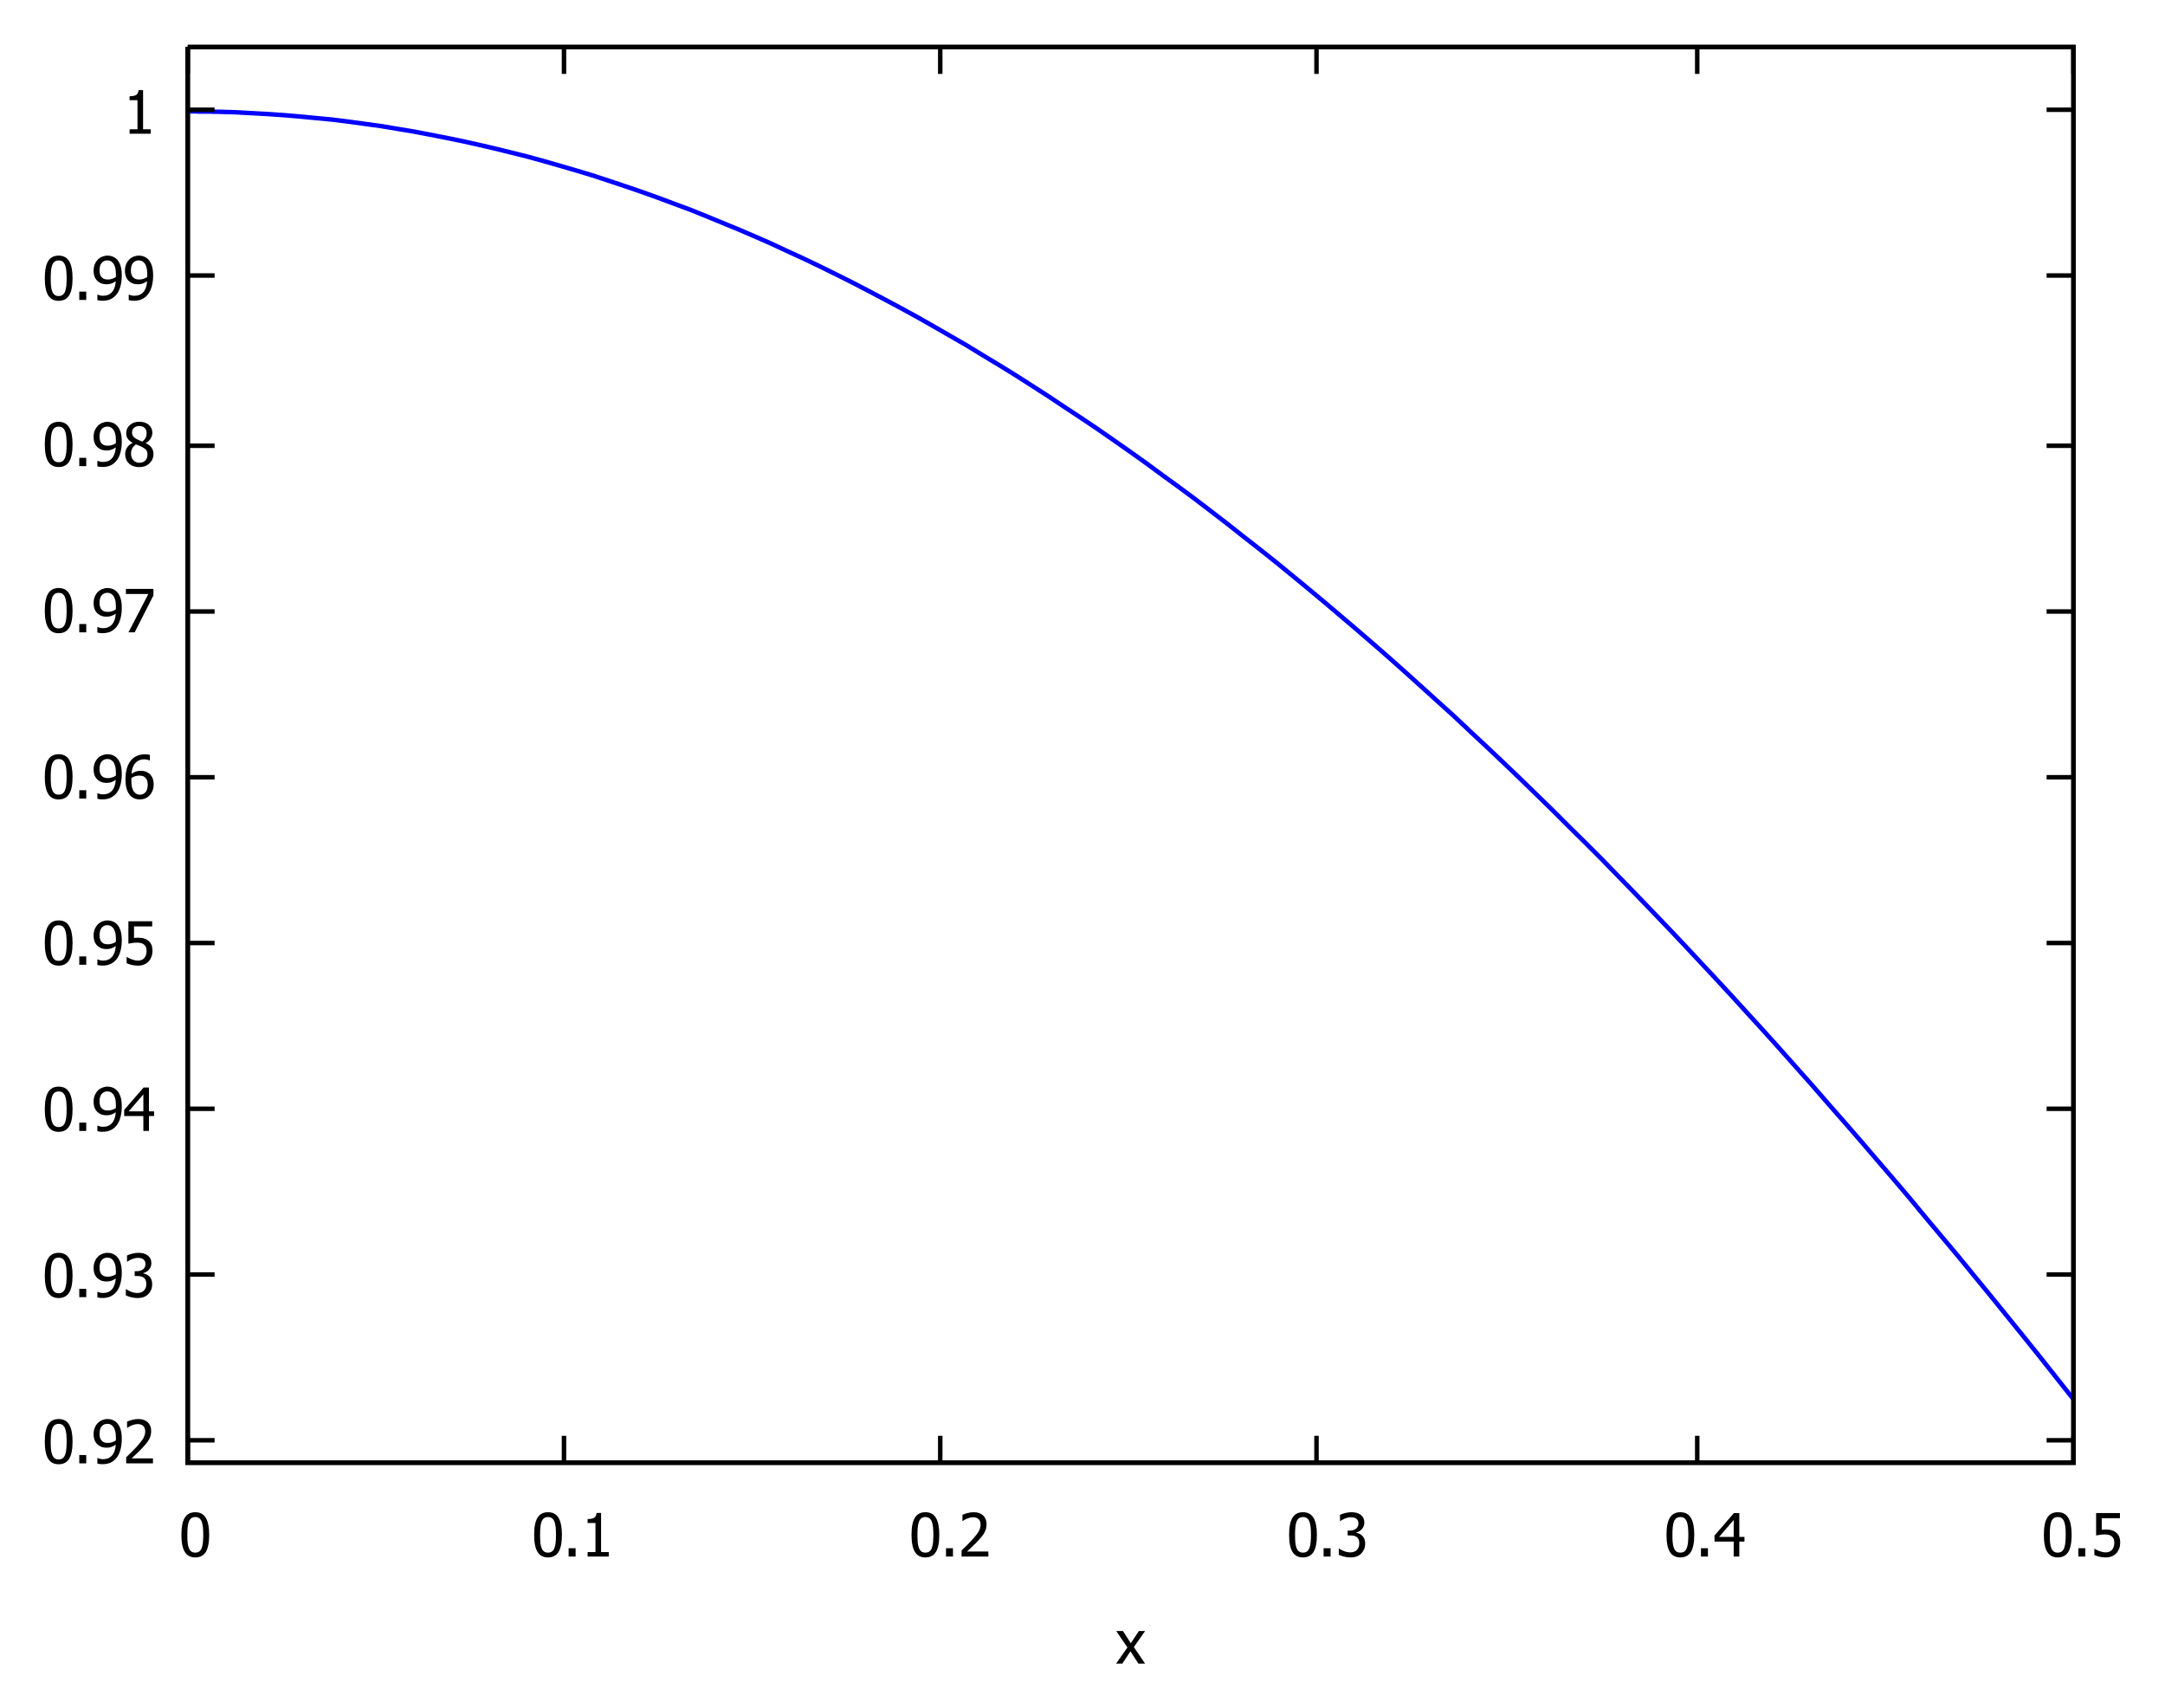 <?xml version="1.0" encoding="UTF-8" standalone="no"?>
<svg
   xmlns:dc="http://purl.org/dc/elements/1.1/"
   xmlns:cc="http://creativecommons.org/ns#"
   xmlns:rdf="http://www.w3.org/1999/02/22-rdf-syntax-ns#"
   xmlns:svg="http://www.w3.org/2000/svg"
   xmlns="http://www.w3.org/2000/svg"
   xmlns:xlink="http://www.w3.org/1999/xlink"
   xmlns:sodipodi="http://sodipodi.sourceforge.net/DTD/sodipodi-0.dtd"
   xmlns:inkscape="http://www.inkscape.org/namespaces/inkscape"
   width="483.343pt"
   height="381.35pt"
   viewBox="0 0 483.343 381.35"
   version="1.1"
   id="svg377"
   sodipodi:docname="erf2.svg"
   inkscape:version="0.92.4 (5da689c313, 2019-01-14)">
  <sodipodi:namedview
     pagecolor="#ffffff"
     bordercolor="#666666"
     borderopacity="1"
     objecttolerance="10"
     gridtolerance="10"
     guidetolerance="10"
     inkscape:pageopacity="0"
     inkscape:pageshadow="2"
     inkscape:window-width="1920"
     inkscape:window-height="1017"
     id="namedview379"
     showgrid="false"
     fit-margin-top="10"
     fit-margin-left="10"
     fit-margin-right="10"
     fit-margin-bottom="10"
     inkscape:zoom="0.4609375"
     inkscape:cx="14.502721"
     inkscape:cy="259.79999"
     inkscape:window-x="-8"
     inkscape:window-y="-8"
     inkscape:window-maximized="1"
     inkscape:current-layer="surface274" />
  <defs
     id="defs94">
    <g
       id="g92">
      <symbol
         overflow="visible"
         id="glyph0-0"
         style="overflow:visible">
        <path
           style="stroke:none"
           d="m 0,-1.668 h -10 v -10 H 0 Z M -0.832,-2.5 v -8.332 H -9.168 V -2.5 Z m 0,0"
           id="path2"
           inkscape:connector-curvature="0" />
      </symbol>
      <symbol
         overflow="visible"
         id="glyph0-1"
         style="overflow:visible">
        <path
           style="stroke:none"
           d="m 2.684,-4.621 v 1.488 c -0.898,0.758 -1.848,1.352 -2.852,1.781 -1,0.434 -2.184,0.648 -3.555,0.648 -1.336,0 -2.516,-0.211 -3.531,-0.641 -1.016,-0.422 -1.973,-1.02 -2.875,-1.789 v -1.488 h 0.062 c 0.32,0.355 0.688,0.691 1.098,1.008 0.418,0.32 0.902,0.617 1.449,0.887 0.539,0.266 1.125,0.477 1.766,0.637 0.641,0.164 1.32,0.246 2.031,0.242 0.746,0.004 1.426,-0.078 2.039,-0.238 0.617,-0.156 1.199,-0.367 1.754,-0.641 C 0.602,-2.984 1.082,-3.281 1.52,-3.617 1.949,-3.949 2.316,-4.285 2.617,-4.621 Z m 0,0"
           id="path5"
           inkscape:connector-curvature="0" />
      </symbol>
      <symbol
         overflow="visible"
         id="glyph0-2"
         style="overflow:visible">
        <path
           style="stroke:none"
           d="m 0.176,-2.852 c 0,0.488 -0.062,0.945 -0.195,1.367 C -0.145,-1.059 -0.285,-0.711 -0.438,-0.438 H -1.809 V -0.5 c 0.082,-0.102 0.172,-0.227 0.273,-0.367 0.102,-0.141 0.207,-0.328 0.312,-0.566 0.098,-0.207 0.184,-0.434 0.254,-0.684 0.078,-0.246 0.113,-0.508 0.109,-0.781 0.004,-0.191 -0.02,-0.398 -0.066,-0.625 -0.047,-0.219 -0.105,-0.383 -0.176,-0.492 -0.098,-0.148 -0.203,-0.258 -0.316,-0.328 -0.113,-0.062 -0.281,-0.098 -0.508,-0.102 -0.289,0.004 -0.508,0.082 -0.656,0.238 -0.145,0.156 -0.27,0.438 -0.375,0.84 -0.035,0.16 -0.082,0.363 -0.137,0.613 -0.051,0.254 -0.105,0.488 -0.168,0.695 -0.16,0.562 -0.41,0.965 -0.746,1.215 -0.336,0.25 -0.742,0.375 -1.219,0.375 -0.656,0 -1.188,-0.246 -1.602,-0.742 -0.41,-0.492 -0.617,-1.148 -0.621,-1.973 0.004,-0.398 0.055,-0.805 0.152,-1.215 0.102,-0.406 0.227,-0.75 0.375,-1.031 h 1.309 v 0.066 c -0.246,0.316 -0.441,0.664 -0.586,1.047 -0.141,0.387 -0.211,0.773 -0.215,1.16 0.004,0.406 0.09,0.746 0.254,1.023 0.172,0.277 0.426,0.418 0.77,0.414 0.305,0.004 0.535,-0.078 0.684,-0.246 0.152,-0.164 0.273,-0.43 0.363,-0.797 0.055,-0.18 0.102,-0.383 0.145,-0.605 0.047,-0.223 0.098,-0.457 0.156,-0.707 0.137,-0.535 0.363,-0.941 0.672,-1.215 0.316,-0.27 0.738,-0.406 1.273,-0.406 0.312,0 0.609,0.062 0.891,0.188 0.281,0.125 0.523,0.305 0.719,0.539 0.219,0.262 0.379,0.559 0.492,0.883 C 0.117,-3.754 0.176,-3.344 0.176,-2.852 Z m 0,0"
           id="path8"
           inkscape:connector-curvature="0" />
      </symbol>
      <symbol
         overflow="visible"
         id="glyph0-3"
         style="overflow:visible">
        <path
           style="stroke:none"
           d="m 2.684,-6.484 v 1.223 h -3.477 c 0.328,0.359 0.566,0.707 0.715,1.043 0.148,0.34 0.219,0.715 0.223,1.125 -0.004,0.828 -0.332,1.488 -0.992,1.977 -0.66,0.492 -1.582,0.738 -2.766,0.734 -0.621,0.004 -1.172,-0.082 -1.656,-0.258 -0.477,-0.168 -0.879,-0.395 -1.207,-0.68 -0.312,-0.266 -0.559,-0.59 -0.734,-0.965 -0.172,-0.371 -0.258,-0.758 -0.262,-1.164 0.004,-0.371 0.047,-0.695 0.129,-0.973 0.09,-0.27 0.215,-0.551 0.383,-0.84 l -0.312,-0.078 v -1.145 z m -4.508,1.223 h -4.141 c -0.148,0.312 -0.254,0.59 -0.316,0.828 -0.062,0.246 -0.094,0.508 -0.094,0.781 0,0.648 0.234,1.141 0.699,1.484 0.465,0.348 1.133,0.523 2.004,0.52 0.855,0.004 1.512,-0.137 1.965,-0.414 0.461,-0.277 0.688,-0.707 0.684,-1.297 0.004,-0.34 -0.07,-0.676 -0.219,-1.004 -0.148,-0.324 -0.34,-0.625 -0.582,-0.898 z m 0,0"
           id="path11"
           inkscape:connector-curvature="0" />
      </symbol>
      <symbol
         overflow="visible"
         id="glyph0-4"
         style="overflow:visible">
        <path
           style="stroke:none"
           d="m -5.957,-4.738 v 0.062 c -0.023,0.094 -0.039,0.191 -0.047,0.293 -0.004,0.102 -0.008,0.227 -0.012,0.367 0.004,0.332 0.074,0.656 0.215,0.98 0.145,0.328 0.359,0.637 0.637,0.926 H 0 v 1.223 h -7.273 v -1.223 h 1.082 c -0.395,-0.445 -0.672,-0.832 -0.836,-1.168 -0.16,-0.328 -0.242,-0.652 -0.246,-0.969 0.004,-0.121 0.008,-0.215 0.012,-0.281 0.008,-0.059 0.016,-0.129 0.027,-0.211 z m 0,0"
           id="path14"
           inkscape:connector-curvature="0" />
      </symbol>
      <symbol
         overflow="visible"
         id="glyph0-5"
         style="overflow:visible">
        <path
           style="stroke:none"
           d="m 0.145,-3.086 c -0.004,0.672 -0.191,1.191 -0.57,1.562 -0.379,0.375 -0.98,0.562 -1.801,0.559 h -4.031 v 0.828 H -7.273 V -0.965 H -9.363 V -2.188 h 2.09 v -2.254 h 1.016 V -2.188 h 3.457 c 0.371,0.004 0.656,-0.004 0.855,-0.02 0.199,-0.012 0.387,-0.062 0.559,-0.148 0.152,-0.074 0.266,-0.191 0.344,-0.359 0.078,-0.16 0.117,-0.387 0.113,-0.672 0.004,-0.195 -0.023,-0.387 -0.086,-0.578 -0.055,-0.184 -0.105,-0.316 -0.148,-0.402 v -0.074 h 1.098 C 0,-4.207 0.047,-3.973 0.086,-3.738 0.121,-3.504 0.141,-3.285 0.145,-3.086 Z m 0,0"
           id="path17"
           inkscape:connector-curvature="0" />
      </symbol>
      <symbol
         overflow="visible"
         id="glyph0-6"
         style="overflow:visible">
        <path
           style="stroke:none"
           d="m -7.004,-5.254 c 0.98,0.004 1.703,0.199 2.172,0.59 0.473,0.395 0.707,0.965 0.703,1.703 0.004,0.758 -0.234,1.328 -0.715,1.715 C -5.316,-0.855 -6.035,-0.66 -7,-0.664 -7.969,-0.66 -8.691,-0.859 -9.164,-1.254 -9.637,-1.648 -9.871,-2.215 -9.875,-2.961 c 0.004,-0.75 0.242,-1.32 0.715,-1.711 0.48,-0.383 1.199,-0.578 2.156,-0.582 z M -9.695,-9.59 0,-4.512 V -3.438 l -9.695,-5.078 z m 7.008,-2.762 c 0.98,0 1.703,0.199 2.172,0.59 0.469,0.398 0.703,0.965 0.703,1.703 0,0.758 -0.238,1.328 -0.715,1.715 -0.477,0.391 -1.195,0.586 -2.156,0.582 -0.969,0.004 -1.688,-0.191 -2.164,-0.59 -0.469,-0.391 -0.707,-0.961 -0.711,-1.707 0.004,-0.754 0.242,-1.324 0.715,-1.711 0.48,-0.387 1.199,-0.582 2.156,-0.582 z m -4.316,8.258 c -0.656,0.004 -1.156,0.082 -1.5,0.23 -0.336,0.156 -0.508,0.457 -0.508,0.902 0,0.449 0.172,0.75 0.516,0.902 0.344,0.16 0.844,0.238 1.496,0.234 0.652,0.004 1.148,-0.07 1.492,-0.219 0.344,-0.145 0.516,-0.449 0.516,-0.918 0,-0.445 -0.172,-0.746 -0.516,-0.902 -0.344,-0.148 -0.84,-0.227 -1.496,-0.23 z m 4.316,-7.098 c -0.66,0 -1.16,0.078 -1.5,0.23 -0.336,0.156 -0.504,0.457 -0.508,0.902 0.004,0.449 0.176,0.75 0.516,0.906 0.348,0.156 0.844,0.234 1.496,0.234 0.652,0 1.152,-0.074 1.492,-0.223 0.348,-0.148 0.52,-0.453 0.516,-0.918 0.004,-0.445 -0.168,-0.746 -0.516,-0.902 -0.34,-0.152 -0.84,-0.23 -1.496,-0.23 z m 0,0"
           id="path20"
           inkscape:connector-curvature="0" />
      </symbol>
      <symbol
         overflow="visible"
         id="glyph0-7"
         style="overflow:visible">
        <path
           style="stroke:none"
           d="m -3.828,-6.984 c 1.215,0 2.18,0.293 2.895,0.871 0.719,0.582 1.074,1.312 1.078,2.195 -0.004,0.363 -0.047,0.684 -0.125,0.957 -0.086,0.281 -0.211,0.562 -0.383,0.852 h 3.047 v 1.223 h -9.957 v -1.223 h 0.762 c -0.27,-0.305 -0.5,-0.641 -0.684,-1.012 -0.184,-0.371 -0.273,-0.777 -0.277,-1.215 0.004,-0.832 0.332,-1.48 0.988,-1.949 0.66,-0.465 1.547,-0.699 2.656,-0.699 z m 0.137,1.262 c -0.828,0.004 -1.469,0.137 -1.93,0.398 -0.453,0.266 -0.684,0.695 -0.688,1.289 0.004,0.348 0.082,0.684 0.23,1.004 0.156,0.328 0.355,0.633 0.598,0.922 h 4.121 c 0.156,-0.32 0.266,-0.594 0.32,-0.82 0.059,-0.227 0.086,-0.488 0.082,-0.789 0.004,-0.629 -0.23,-1.121 -0.695,-1.477 -0.465,-0.348 -1.145,-0.523 -2.039,-0.527 z m 0,0"
           id="path23"
           inkscape:connector-curvature="0" />
      </symbol>
      <symbol
         overflow="visible"
         id="glyph0-8"
         style="overflow:visible">
        <path
           style="stroke:none"
           d="m 0,-2.137 v 1.227 H -7.273 V -2.137 Z M -8.488,-2.219 v 1.391 H -9.758 V -2.219 Z m 0,0"
           id="path26"
           inkscape:connector-curvature="0" />
      </symbol>
      <symbol
         overflow="visible"
         id="glyph0-9"
         style="overflow:visible">
        <path
           style="stroke:none"
           d="m -3.723,-4.402 c 1.344,0.004 2.52,0.219 3.535,0.645 1.016,0.434 1.973,1.027 2.871,1.785 v 1.492 H 2.617 C 2.316,-0.816 1.949,-1.152 1.512,-1.492 1.074,-1.828 0.594,-2.121 0.07,-2.375 -0.488,-2.641 -1.078,-2.855 -1.703,-3.016 -2.324,-3.172 -2.996,-3.25 -3.723,-3.254 c -0.711,0.004 -1.391,0.082 -2.031,0.242 -0.637,0.16 -1.223,0.375 -1.766,0.637 -0.535,0.266 -1.02,0.562 -1.453,0.898 -0.426,0.336 -0.793,0.668 -1.094,0.996 h -0.062 v -1.492 c 0.902,-0.754 1.855,-1.348 2.863,-1.781 1.012,-0.43 2.195,-0.645 3.543,-0.648 z m 0,0"
           id="path29"
           inkscape:connector-curvature="0" />
      </symbol>
      <symbol
         overflow="visible"
         id="glyph0-10"
         style="overflow:visible">
        <path
           style="stroke:none"
           d="m -5.773,-6.555 0.715,0.422 -1.414,2.129 2.371,-0.047 v 0.816 l -2.371,-0.039 1.422,2.113 -0.719,0.43 -1.348,-2.305 -1.348,2.305 -0.715,-0.43 1.426,-2.121 -2.375,0.047 v -0.816 l 2.375,0.055 -1.418,-2.137 0.715,-0.422 1.336,2.305 z m 0,0"
           id="path32"
           inkscape:connector-curvature="0" />
      </symbol>
      <symbol
         overflow="visible"
         id="glyph0-11"
         style="overflow:visible">
        <path
           style="stroke:none"
           d="m 0.168,-4.043 c -0.004,1.16 -0.328,2.062 -0.977,2.699 -0.652,0.645 -1.578,0.965 -2.785,0.961 -1.18,0.004 -2.125,-0.309 -2.828,-0.93 -0.699,-0.621 -1.047,-1.434 -1.051,-2.438 0.004,-0.449 0.066,-0.848 0.195,-1.195 0.133,-0.348 0.336,-0.652 0.609,-0.914 0.281,-0.258 0.621,-0.457 1.02,-0.598 0.402,-0.141 0.895,-0.211 1.477,-0.211 h 0.664 v 5.039 c 0.848,0 1.496,-0.211 1.941,-0.637 0.449,-0.422 0.672,-1.012 0.668,-1.766 0.004,-0.266 -0.027,-0.527 -0.09,-0.789 -0.059,-0.254 -0.137,-0.488 -0.234,-0.699 -0.098,-0.219 -0.195,-0.402 -0.289,-0.559 -0.094,-0.148 -0.18,-0.277 -0.266,-0.379 V -6.531 h 1.336 c 0.059,0.145 0.129,0.324 0.211,0.535 0.086,0.219 0.152,0.41 0.199,0.574 0.066,0.242 0.113,0.457 0.148,0.648 0.031,0.195 0.047,0.438 0.051,0.73 z m -4.613,-1.434 c -0.328,0.012 -0.613,0.051 -0.852,0.121 -0.238,0.07 -0.441,0.172 -0.609,0.297 -0.18,0.148 -0.316,0.332 -0.414,0.551 -0.094,0.227 -0.141,0.5 -0.145,0.828 0.004,0.328 0.051,0.605 0.148,0.832 0.098,0.227 0.242,0.434 0.426,0.621 0.195,0.184 0.406,0.324 0.633,0.418 0.234,0.098 0.504,0.156 0.812,0.18 z m 0,0"
           id="path35"
           inkscape:connector-curvature="0" />
      </symbol>
      <symbol
         overflow="visible"
         id="glyph0-12"
         style="overflow:visible">
        <path
           style="stroke:none"
           d="m -8.957,-4.715 v 0.066 c -0.035,0.113 -0.074,0.27 -0.113,0.469 -0.039,0.207 -0.059,0.387 -0.059,0.547 0,0.516 0.117,0.887 0.352,1.105 0.234,0.223 0.656,0.332 1.258,0.328 h 0.246 v -2.027 h 1.016 v 1.988 H 0 v 1.223 H -6.258 V -0.188 h -1.016 v -0.828 h -0.238 c -0.875,0.004 -1.539,-0.207 -2,-0.629 -0.453,-0.418 -0.684,-1.023 -0.684,-1.812 0,-0.227 0.012,-0.445 0.035,-0.664 0.023,-0.211 0.051,-0.41 0.082,-0.594 z m 0,0"
           id="path38"
           inkscape:connector-curvature="0" />
      </symbol>
      <symbol
         overflow="visible"
         id="glyph0-13"
         style="overflow:visible">
        <path
           style="stroke:none"
           d="M 0,-6.535 V -5.031 L -2.746,-3.27 0,-1.453 v 1.387 L -3.605,-2.59 -7.273,-0.09 V -1.594 l 2.723,-1.754 -2.723,-1.797 v -1.391 l 3.582,2.512 z m 0,0"
           id="path41"
           inkscape:connector-curvature="0" />
      </symbol>
      <symbol
         overflow="visible"
         id="glyph0-14"
         style="overflow:visible">
        <path
           style="stroke:none"
           d="M -10.129,-4.738 2.109,-0.945 V 0.156 l -12.238,-3.777 z m 0,0"
           id="path44"
           inkscape:connector-curvature="0" />
      </symbol>
      <symbol
         overflow="visible"
         id="glyph0-15"
         style="overflow:visible">
        <path
           style="stroke:none"
           d="m 0,-6.691 v 5.98 h -1.359 c -0.406,-0.426 -0.797,-0.832 -1.172,-1.215 -0.375,-0.379 -0.762,-0.754 -1.168,-1.121 -0.805,-0.734 -1.453,-1.234 -1.945,-1.508 -0.484,-0.266 -0.992,-0.402 -1.516,-0.406 -0.27,0.004 -0.504,0.047 -0.711,0.129 -0.199,0.086 -0.371,0.203 -0.508,0.348 -0.129,0.156 -0.227,0.332 -0.293,0.527 -0.062,0.203 -0.094,0.422 -0.098,0.656 0.004,0.234 0.035,0.465 0.09,0.699 0.062,0.238 0.133,0.465 0.215,0.68 0.078,0.184 0.168,0.359 0.27,0.527 0.105,0.172 0.195,0.309 0.266,0.41 v 0.074 h -1.379 c -0.133,-0.266 -0.266,-0.641 -0.395,-1.125 -0.125,-0.477 -0.188,-0.934 -0.191,-1.363 0.004,-0.902 0.242,-1.609 0.719,-2.121 0.48,-0.512 1.133,-0.766 1.949,-0.77 0.383,0.004 0.73,0.047 1.051,0.133 0.32,0.09 0.617,0.211 0.891,0.367 0.281,0.164 0.562,0.359 0.84,0.582 0.277,0.227 0.551,0.465 0.82,0.715 0.445,0.41 0.906,0.867 1.379,1.367 0.48,0.504 0.855,0.902 1.133,1.199 v -4.766 z m 0,0"
           id="path47"
           inkscape:connector-curvature="0" />
      </symbol>
      <symbol
         overflow="visible"
         id="glyph1-0"
         style="overflow:visible">
        <path
           style="stroke:none"
           d="m 1.668,0 v -10 h 10 V 0 Z M 2.5,-0.832 h 8.332 V -9.168 H 2.5 Z m 0,0"
           id="path50"
           inkscape:connector-curvature="0" />
      </symbol>
      <symbol
         overflow="visible"
         id="glyph1-1"
         style="overflow:visible">
        <path
           style="stroke:none"
           d="M 6.535,0 H 5.031 L 3.27,-2.746 1.453,0 H 0.066 L 2.59,-3.605 0.09,-7.273 H 1.594 l 1.754,2.723 1.797,-2.723 h 1.391 l -2.512,3.582 z m 0,0"
           id="path53"
           inkscape:connector-curvature="0" />
      </symbol>
      <symbol
         overflow="visible"
         id="glyph1-2"
         style="overflow:visible">
        <path
           style="stroke:none"
           d=""
           id="path56"
           inkscape:connector-curvature="0" />
      </symbol>
      <symbol
         overflow="visible"
         id="glyph1-3"
         style="overflow:visible">
        <path
           style="stroke:none"
           d="m 6.738,-4.852 c 0,1.742 -0.254,3.023 -0.758,3.836 -0.508,0.812 -1.289,1.215 -2.34,1.219 -1.07,-0.004 -1.852,-0.414 -2.352,-1.242 -0.5,-0.828 -0.75,-2.094 -0.75,-3.797 0,-1.746 0.25,-3.027 0.758,-3.84 0.504,-0.809 1.285,-1.215 2.344,-1.215 1.062,0 1.848,0.422 2.348,1.258 0.5,0.844 0.75,2.102 0.75,3.781 z m -1.668,2.957 c 0.125,-0.316 0.215,-0.723 0.27,-1.215 C 5.387,-3.598 5.414,-4.18 5.418,-4.852 5.414,-5.516 5.387,-6.09 5.34,-6.582 5.285,-7.066 5.195,-7.477 5.066,-7.805 4.934,-8.133 4.754,-8.383 4.527,-8.559 4.297,-8.727 4,-8.812 3.641,-8.816 3.273,-8.812 2.977,-8.727 2.75,-8.559 c -0.234,0.176 -0.418,0.43 -0.551,0.766 -0.133,0.332 -0.219,0.75 -0.266,1.25 -0.047,0.504 -0.07,1.074 -0.07,1.707 0,0.68 0.02,1.246 0.059,1.699 0.039,0.461 0.129,0.867 0.273,1.223 0.121,0.336 0.301,0.594 0.535,0.773 0.23,0.184 0.531,0.273 0.91,0.27 0.355,0.004 0.652,-0.082 0.887,-0.258 0.23,-0.168 0.41,-0.422 0.543,-0.766 z m 0,0"
           id="path59"
           inkscape:connector-curvature="0" />
      </symbol>
      <symbol
         overflow="visible"
         id="glyph1-4"
         style="overflow:visible">
        <path
           style="stroke:none"
           d="M 2.793,0 H 1.238 v -1.855 h 1.555 z m 0,0"
           id="path62"
           inkscape:connector-curvature="0" />
      </symbol>
      <symbol
         overflow="visible"
         id="glyph1-5"
         style="overflow:visible">
        <path
           style="stroke:none"
           d="m 5.418,-5.711 c -0.004,-0.656 -0.066,-1.191 -0.184,-1.609 -0.125,-0.41 -0.289,-0.73 -0.5,-0.961 C 4.539,-8.484 4.344,-8.629 4.152,-8.711 3.953,-8.785 3.738,-8.824 3.508,-8.828 c -0.535,0.004 -0.961,0.195 -1.277,0.574 -0.316,0.383 -0.473,0.938 -0.473,1.66 0,0.41 0.051,0.746 0.156,1.008 0.102,0.27 0.27,0.496 0.508,0.684 0.16,0.137 0.348,0.227 0.559,0.273 0.207,0.047 0.43,0.07 0.672,0.066 0.273,0.004 0.574,-0.043 0.898,-0.145 0.316,-0.094 0.598,-0.227 0.84,-0.391 0.004,-0.062 0.008,-0.148 0.016,-0.258 0.004,-0.105 0.008,-0.223 0.012,-0.355 z M 0.438,-6.543 c -0.004,-0.496 0.078,-0.953 0.242,-1.367 0.164,-0.41 0.387,-0.766 0.668,-1.066 0.266,-0.285 0.594,-0.508 0.984,-0.672 0.391,-0.16 0.785,-0.242 1.184,-0.242 0.445,0 0.848,0.078 1.215,0.227 0.359,0.152 0.676,0.367 0.941,0.648 0.332,0.355 0.59,0.82 0.777,1.398 0.184,0.578 0.277,1.309 0.277,2.188 0,0.805 -0.094,1.566 -0.273,2.281 C 6.27,-2.426 6.004,-1.832 5.656,-1.359 5.281,-0.855 4.836,-0.469 4.312,-0.207 3.789,0.059 3.141,0.188 2.375,0.188 2.199,0.188 2.016,0.176 1.824,0.156 1.625,0.137 1.445,0.102 1.277,0.051 V -1.191 h 0.062 c 0.105,0.062 0.273,0.121 0.508,0.176 0.227,0.062 0.461,0.09 0.703,0.086 0.848,0.004 1.516,-0.277 2.004,-0.84 C 5.039,-2.328 5.316,-3.129 5.383,-4.172 5.035,-3.938 4.703,-3.766 4.391,-3.656 4.07,-3.547 3.73,-3.492 3.367,-3.496 3.004,-3.492 2.676,-3.531 2.383,-3.613 2.086,-3.688 1.789,-3.84 1.492,-4.07 1.141,-4.332 0.879,-4.668 0.703,-5.074 0.523,-5.48 0.434,-5.969 0.438,-6.543 Z m 0,0"
           id="path65"
           inkscape:connector-curvature="0" />
      </symbol>
      <symbol
         overflow="visible"
         id="glyph1-6"
         style="overflow:visible">
        <path
           style="stroke:none"
           d="M 6.691,0 H 0.711 V -1.359 C 1.137,-1.766 1.543,-2.156 1.926,-2.531 2.305,-2.906 2.68,-3.293 3.047,-3.699 3.781,-4.504 4.281,-5.152 4.555,-5.645 4.82,-6.129 4.957,-6.637 4.961,-7.16 4.957,-7.43 4.914,-7.664 4.832,-7.871 4.746,-8.07 4.629,-8.242 4.484,-8.379 4.328,-8.508 4.152,-8.605 3.957,-8.672 3.754,-8.734 3.535,-8.766 3.301,-8.77 3.066,-8.766 2.836,-8.734 2.602,-8.68 2.363,-8.617 2.137,-8.547 1.922,-8.465 1.738,-8.387 1.562,-8.297 1.395,-8.195 1.223,-8.09 1.086,-8 0.984,-7.93 H 0.91 v -1.379 c 0.266,-0.133 0.641,-0.266 1.125,-0.395 0.477,-0.125 0.934,-0.188 1.363,-0.191 0.902,0.004 1.609,0.242 2.121,0.719 0.512,0.48 0.766,1.133 0.77,1.949 C 6.285,-6.844 6.242,-6.496 6.156,-6.176 6.066,-5.855 5.945,-5.559 5.789,-5.285 5.625,-5.004 5.43,-4.723 5.207,-4.445 4.98,-4.168 4.742,-3.895 4.492,-3.625 4.082,-3.18 3.625,-2.719 3.125,-2.246 2.621,-1.766 2.223,-1.391 1.926,-1.113 h 4.766 z m 0,0"
           id="path68"
           inkscape:connector-curvature="0" />
      </symbol>
      <symbol
         overflow="visible"
         id="glyph1-7"
         style="overflow:visible">
        <path
           style="stroke:none"
           d="M 3.328,-8.77 C 3.094,-8.766 2.859,-8.738 2.625,-8.684 2.391,-8.629 2.16,-8.555 1.934,-8.465 1.723,-8.375 1.539,-8.281 1.391,-8.188 1.234,-8.09 1.098,-8.004 0.977,-7.922 H 0.898 v -1.375 c 0.277,-0.148 0.66,-0.285 1.148,-0.41 0.48,-0.121 0.941,-0.184 1.383,-0.188 0.438,0.004 0.82,0.047 1.148,0.133 0.324,0.09 0.621,0.23 0.891,0.414 0.281,0.211 0.5,0.461 0.648,0.754 0.145,0.297 0.215,0.641 0.219,1.035 -0.004,0.535 -0.18,1.004 -0.527,1.406 -0.355,0.406 -0.777,0.664 -1.266,0.77 v 0.09 c 0.203,0.043 0.422,0.109 0.656,0.203 0.227,0.098 0.445,0.238 0.648,0.422 0.195,0.191 0.355,0.434 0.484,0.723 0.125,0.297 0.188,0.652 0.191,1.066 -0.004,0.445 -0.078,0.848 -0.227,1.211 -0.152,0.367 -0.363,0.691 -0.633,0.973 -0.285,0.297 -0.625,0.52 -1.023,0.672 C 4.242,0.125 3.789,0.199 3.281,0.203 2.793,0.199 2.309,0.141 1.836,0.027 1.355,-0.09 0.957,-0.23 0.633,-0.398 v -1.371 h 0.09 c 0.27,0.199 0.637,0.391 1.098,0.57 0.457,0.184 0.918,0.273 1.383,0.273 0.262,0 0.527,-0.039 0.797,-0.125 0.266,-0.082 0.488,-0.223 0.668,-0.414 0.172,-0.188 0.305,-0.395 0.398,-0.629 0.09,-0.227 0.137,-0.52 0.137,-0.875 0,-0.348 -0.055,-0.637 -0.156,-0.863 C 4.941,-4.059 4.801,-4.234 4.621,-4.367 4.438,-4.492 4.223,-4.582 3.973,-4.637 3.723,-4.684 3.453,-4.711 3.164,-4.715 H 2.609 V -5.793 H 3.039 C 3.621,-5.789 4.098,-5.93 4.469,-6.211 4.832,-6.488 5.016,-6.891 5.02,-7.422 5.016,-7.66 4.969,-7.867 4.875,-8.047 4.781,-8.219 4.66,-8.359 4.512,-8.469 4.348,-8.578 4.164,-8.656 3.965,-8.703 3.762,-8.742 3.551,-8.766 3.328,-8.77 Z m 0,0"
           id="path71"
           inkscape:connector-curvature="0" />
      </symbol>
      <symbol
         overflow="visible"
         id="glyph1-8"
         style="overflow:visible">
        <path
           style="stroke:none"
           d="M 6.945,-3.332 H 5.793 V 0 h -1.25 V -3.332 H 0.262 V -4.699 L 4.598,-9.695 H 5.793 V -4.375 H 6.945 Z M 4.543,-4.375 V -8.164 L 1.277,-4.375 Z m 0,0"
           id="path74"
           inkscape:connector-curvature="0" />
      </symbol>
      <symbol
         overflow="visible"
         id="glyph1-9"
         style="overflow:visible">
        <path
           style="stroke:none"
           d="M 6.582,-3.086 C 6.578,-2.613 6.504,-2.18 6.355,-1.781 6.203,-1.383 5.996,-1.039 5.73,-0.75 5.457,-0.453 5.117,-0.219 4.711,-0.051 4.305,0.117 3.848,0.199 3.348,0.203 2.879,0.199 2.422,0.148 1.973,0.047 1.523,-0.055 1.137,-0.188 0.809,-0.352 v -1.375 h 0.09 c 0.094,0.078 0.238,0.164 0.43,0.254 0.184,0.094 0.391,0.18 0.617,0.262 C 2.203,-1.117 2.438,-1.047 2.648,-1 c 0.211,0.051 0.449,0.074 0.719,0.074 0.258,0 0.512,-0.043 0.762,-0.137 0.246,-0.09 0.457,-0.242 0.637,-0.453 0.156,-0.191 0.281,-0.414 0.367,-0.672 0.086,-0.25 0.129,-0.555 0.129,-0.906 0,-0.34 -0.047,-0.621 -0.141,-0.844 -0.094,-0.219 -0.23,-0.398 -0.406,-0.547 -0.191,-0.164 -0.422,-0.281 -0.688,-0.348 -0.273,-0.066 -0.574,-0.102 -0.91,-0.102 -0.352,0 -0.707,0.027 -1.062,0.082 -0.355,0.055 -0.641,0.105 -0.852,0.152 v -4.996 h 5.32 v 1.141 h -4.062 v 2.578 c 0.156,-0.016 0.309,-0.027 0.461,-0.039 0.152,-0.004 0.293,-0.008 0.418,-0.012 0.492,0.004 0.91,0.047 1.254,0.125 0.344,0.086 0.672,0.246 0.992,0.48 0.316,0.246 0.562,0.547 0.738,0.91 0.168,0.367 0.254,0.844 0.258,1.426 z m 0,0"
           id="path77"
           inkscape:connector-curvature="0" />
      </symbol>
      <symbol
         overflow="visible"
         id="glyph1-10"
         style="overflow:visible">
        <path
           style="stroke:none"
           d="m 6.844,-3.145 c 0,0.504 -0.086,0.965 -0.25,1.383 C 6.426,-1.34 6.207,-0.988 5.93,-0.711 5.641,-0.406 5.312,-0.18 4.953,-0.027 4.59,0.125 4.195,0.199 3.762,0.203 3.324,0.199 2.926,0.129 2.566,-0.02 2.207,-0.164 1.891,-0.383 1.621,-0.676 1.285,-1.023 1.023,-1.496 0.836,-2.086 0.645,-2.672 0.551,-3.395 0.555,-4.258 0.551,-5.098 0.637,-5.859 0.812,-6.539 0.984,-7.219 1.25,-7.809 1.613,-8.312 1.961,-8.801 2.414,-9.184 2.973,-9.461 3.527,-9.734 4.172,-9.871 4.902,-9.875 c 0.215,0.004 0.418,0.012 0.605,0.031 0.188,0.023 0.352,0.059 0.496,0.105 v 1.242 H 5.945 C 5.824,-8.559 5.656,-8.617 5.438,-8.676 5.215,-8.727 4.977,-8.754 4.727,-8.758 3.918,-8.754 3.266,-8.48 2.77,-7.938 c -0.5,0.547 -0.793,1.355 -0.883,2.422 0.309,-0.211 0.625,-0.379 0.953,-0.5 0.324,-0.113 0.68,-0.172 1.066,-0.176 0.375,0.004 0.707,0.043 0.992,0.113 0.281,0.078 0.578,0.23 0.891,0.461 0.352,0.27 0.613,0.609 0.793,1.023 0.172,0.414 0.262,0.898 0.262,1.449 z M 5.52,-3.094 c 0,-0.398 -0.055,-0.73 -0.156,-1 -0.109,-0.27 -0.277,-0.5 -0.508,-0.691 C 4.684,-4.922 4.492,-5.012 4.277,-5.059 4.062,-5.098 3.844,-5.121 3.621,-5.125 c -0.305,0.004 -0.602,0.051 -0.887,0.137 -0.289,0.094 -0.57,0.227 -0.848,0.398 -0.008,0.102 -0.016,0.191 -0.02,0.277 -0.004,0.09 -0.004,0.203 -0.004,0.336 0,0.676 0.062,1.219 0.195,1.629 0.129,0.414 0.293,0.727 0.492,0.934 0.184,0.211 0.379,0.355 0.578,0.434 0.195,0.086 0.406,0.125 0.641,0.121 0.516,0.004 0.938,-0.184 1.266,-0.559 0.32,-0.375 0.484,-0.934 0.484,-1.676 z m 0,0"
           id="path80"
           inkscape:connector-curvature="0" />
      </symbol>
      <symbol
         overflow="visible"
         id="glyph1-11"
         style="overflow:visible">
        <path
           style="stroke:none"
           d="M 6.797,-8.242 2.605,0 H 1.219 l 4.438,-8.555 H 0.645 v -1.141 h 6.152 z m 0,0"
           id="path83"
           inkscape:connector-curvature="0" />
      </symbol>
      <symbol
         overflow="visible"
         id="glyph1-12"
         style="overflow:visible">
        <path
           style="stroke:none"
           d="M 5.281,-7.434 C 5.277,-7.867 5.133,-8.23 4.844,-8.52 4.551,-8.809 4.148,-8.953 3.633,-8.957 3.156,-8.953 2.766,-8.824 2.469,-8.566 c -0.305,0.262 -0.453,0.613 -0.449,1.055 -0.004,0.32 0.074,0.594 0.23,0.812 0.152,0.227 0.383,0.426 0.691,0.598 0.133,0.078 0.336,0.18 0.617,0.309 0.273,0.133 0.523,0.234 0.75,0.305 0.375,-0.289 0.633,-0.586 0.77,-0.895 0.133,-0.305 0.199,-0.656 0.203,-1.051 z m 0.18,4.855 c 0,-0.398 -0.078,-0.715 -0.234,-0.949 C 5.07,-3.762 4.77,-4 4.324,-4.246 4.176,-4.324 3.977,-4.414 3.734,-4.512 3.484,-4.605 3.207,-4.719 2.902,-4.852 2.539,-4.609 2.266,-4.312 2.074,-3.969 c -0.191,0.352 -0.289,0.75 -0.285,1.195 -0.004,0.59 0.176,1.074 0.531,1.453 C 2.672,-0.938 3.113,-0.75 3.652,-0.75 c 0.543,0 0.98,-0.16 1.312,-0.488 C 5.293,-1.562 5.461,-2.012 5.461,-2.578 Z M 3.641,0.223 C 3.156,0.223 2.719,0.148 2.324,0.008 1.926,-0.137 1.59,-0.34 1.316,-0.613 1.039,-0.871 0.832,-1.18 0.691,-1.539 0.551,-1.895 0.48,-2.273 0.48,-2.676 c 0,-0.523 0.137,-1.008 0.418,-1.449 0.277,-0.438 0.688,-0.785 1.223,-1.051 V -5.215 C 1.645,-5.492 1.289,-5.793 1.059,-6.125 0.828,-6.453 0.715,-6.867 0.715,-7.363 c 0,-0.727 0.273,-1.332 0.828,-1.82 0.547,-0.484 1.246,-0.73 2.098,-0.73 0.875,0 1.582,0.234 2.117,0.695 0.527,0.465 0.793,1.055 0.797,1.77 -0.004,0.438 -0.133,0.867 -0.383,1.293 -0.258,0.426 -0.621,0.758 -1.094,0.992 V -5.125 c 0.562,0.27 0.988,0.59 1.281,0.965 0.289,0.379 0.438,0.867 0.438,1.457 0,0.836 -0.301,1.531 -0.902,2.086 -0.602,0.563 -1.355,0.84 -2.254,0.84 z m 0,0"
           id="path86"
           inkscape:connector-curvature="0" />
      </symbol>
      <symbol
         overflow="visible"
         id="glyph1-13"
         style="overflow:visible">
        <path
           style="stroke:none"
           d="M 6.199,0 H 1.473 v -0.988 h 1.758 v -6.5 H 1.473 v -0.883 c 0.66,0.004 1.148,-0.09 1.465,-0.281 0.312,-0.188 0.492,-0.547 0.531,-1.074 h 1.012 v 8.738 h 1.719 z m 0,0"
           id="path89"
           inkscape:connector-curvature="0" />
      </symbol>
    </g>
  </defs>
  <g
     id="surface274"
     transform="translate(-91.089,-5.5)">
    <path
       style="fill:none;stroke:#000000;stroke-width:20;stroke-linecap:butt;stroke-linejoin:miter;stroke-miterlimit:10;stroke-opacity:1"
       d="m 2660,320 v 6320 h 8420 V 320 H 2660"
       transform="scale(0.05)"
       id="path98"
       inkscape:connector-curvature="0" />
    <g
       style="fill:#000000;fill-opacity:1"
       id="g152">
      <use
         xlink:href="#glyph1-1"
         x="340.2"
         y="376.85"
         id="use150"
         width="100%"
         height="100%" />
    </g>
    <path
       style="fill:none;stroke:#0000ff;stroke-width:20;stroke-linecap:butt;stroke-linejoin:miter;stroke-miterlimit:10;stroke-opacity:1"
       d="m 2652.969,607.031 h 43.047 l 8.984,0.938 h 55 l 17.969,1.016 h 18.047 l 36.953,1.016 36.016,1.016 36.016,1.953 37.031,2.031 71.953,3.984 73.047,5 71.953,6.016 73.047,7.031 72.969,6.953 72.031,8.984 145.938,20 L 3595,685 l 72.969,12.031 73.047,13.984 71.953,13.984 73.047,15 71.953,16.016 73.047,16.953 72.969,18.047 72.031,17.969 72.969,20 73.047,21.016 71.953,21.016 73.047,21.953 72.969,24.062 72.031,23.984 72.969,25 72.969,26.016 72.031,26.953 72.969,27.031 L 4975,1075 l 72.969,30 73.047,30 71.953,31.016 73.047,31.953 72.969,34.062 72.031,32.969 72.969,35 73.047,36.016 71.953,36.016 73.047,37.969 71.953,37.969 73.047,39.062 72.969,40 72.031,40.938 145.938,84.062 72.031,43.984 72.969,43.984 73.047,45 71.953,46.016 73.047,46.953 71.953,48.047 73.047,47.969 72.969,48.984 72.031,50 72.969,51.016 73.047,52.031 71.953,52.969 73.047,53.047 72.969,53.984 72.031,55 72.969,56.016 72.031,56.953 72.969,57.031 72.969,57.969 72.031,58.984 72.969,60 73.047,61.016 71.953,61.016 73.047,62.031 72.969,62.969 72.031,62.969 72.969,65 72.031,65 72.969,66.016 73.047,66.016 71.953,67.969 73.047,68.047 L 8535,3515 l 72.031,68.984 145.938,142.031 72.031,71.953 72.969,72.031 73.047,72.969 71.953,74.062 73.047,75 71.953,75 73.047,75.938 72.969,77.031 72.031,77.031 72.969,77.969 73.047,78.984 71.953,78.984 73.047,80 72.969,81.016 72.031,81.016 72.969,82.031 72.031,82.969 72.969,82.969 72.969,84.062 72.031,83.984 72.969,85 73.047,86.016 71.953,86.953 73.047,87.031 72.968,86.953 72.032,88.047 72.968,88.984 72.032,88.984 72.968,90 73.047,91.016 71.953,91.016 73.047,91.953"
       transform="scale(0.05)"
       id="path154"
       inkscape:connector-curvature="0" />
    <path
       style="fill:none;stroke:#000000;stroke-width:20;stroke-linecap:butt;stroke-linejoin:miter;stroke-miterlimit:10;stroke-opacity:1"
       d="m 2660,6540 h 120"
       transform="scale(0.05)"
       id="path156"
       inkscape:connector-curvature="0" />
    <path
       style="fill:none;stroke:#000000;stroke-width:20;stroke-linecap:butt;stroke-linejoin:miter;stroke-miterlimit:10;stroke-opacity:1"
       d="m 11080,6540 h -120"
       transform="scale(0.05)"
       id="path158"
       inkscape:connector-curvature="0" />
    <g
       style="fill:#000000;fill-opacity:1"
       id="g170">
      <use
         xlink:href="#glyph1-2"
         x="96.55"
         y="332.15"
         id="use160"
         width="100%"
         height="100%" />
      <use
         xlink:href="#glyph1-3"
         x="100.55"
         y="332.15"
         id="use162"
         width="100%"
         height="100%" />
      <use
         xlink:href="#glyph1-4"
         x="107.55"
         y="332.15"
         id="use164"
         width="100%"
         height="100%" />
      <use
         xlink:href="#glyph1-5"
         x="111.55"
         y="332.15"
         id="use166"
         width="100%"
         height="100%" />
      <use
         xlink:href="#glyph1-6"
         x="118.55"
         y="332.15"
         id="use168"
         width="100%"
         height="100%" />
    </g>
    <path
       style="fill:none;stroke:#000000;stroke-width:20;stroke-linecap:butt;stroke-linejoin:miter;stroke-miterlimit:10;stroke-opacity:1"
       d="m 2660,5800 h 120"
       transform="scale(0.05)"
       id="path172"
       inkscape:connector-curvature="0" />
    <path
       style="fill:none;stroke:#000000;stroke-width:20;stroke-linecap:butt;stroke-linejoin:miter;stroke-miterlimit:10;stroke-opacity:1"
       d="m 11080,5800 h -120"
       transform="scale(0.05)"
       id="path174"
       inkscape:connector-curvature="0" />
    <g
       style="fill:#000000;fill-opacity:1"
       id="g186">
      <use
         xlink:href="#glyph1-2"
         x="96.55"
         y="295.05"
         id="use176"
         width="100%"
         height="100%" />
      <use
         xlink:href="#glyph1-3"
         x="100.55"
         y="295.05"
         id="use178"
         width="100%"
         height="100%" />
      <use
         xlink:href="#glyph1-4"
         x="107.55"
         y="295.05"
         id="use180"
         width="100%"
         height="100%" />
      <use
         xlink:href="#glyph1-5"
         x="111.55"
         y="295.05"
         id="use182"
         width="100%"
         height="100%" />
      <use
         xlink:href="#glyph1-7"
         x="118.55"
         y="295.05"
         id="use184"
         width="100%"
         height="100%" />
    </g>
    <path
       style="fill:none;stroke:#000000;stroke-width:20;stroke-linecap:butt;stroke-linejoin:miter;stroke-miterlimit:10;stroke-opacity:1"
       d="m 2660,5060 h 120"
       transform="scale(0.05)"
       id="path188"
       inkscape:connector-curvature="0" />
    <path
       style="fill:none;stroke:#000000;stroke-width:20;stroke-linecap:butt;stroke-linejoin:miter;stroke-miterlimit:10;stroke-opacity:1"
       d="m 11080,5060 h -120"
       transform="scale(0.05)"
       id="path190"
       inkscape:connector-curvature="0" />
    <g
       style="fill:#000000;fill-opacity:1"
       id="g202">
      <use
         xlink:href="#glyph1-2"
         x="96.55"
         y="257.95"
         id="use192"
         width="100%"
         height="100%" />
      <use
         xlink:href="#glyph1-3"
         x="100.55"
         y="257.95"
         id="use194"
         width="100%"
         height="100%" />
      <use
         xlink:href="#glyph1-4"
         x="107.55"
         y="257.95"
         id="use196"
         width="100%"
         height="100%" />
      <use
         xlink:href="#glyph1-5"
         x="111.55"
         y="257.95"
         id="use198"
         width="100%"
         height="100%" />
      <use
         xlink:href="#glyph1-8"
         x="118.55"
         y="257.95"
         id="use200"
         width="100%"
         height="100%" />
    </g>
    <path
       style="fill:none;stroke:#000000;stroke-width:20;stroke-linecap:butt;stroke-linejoin:miter;stroke-miterlimit:10;stroke-opacity:1"
       d="m 2660,4320 h 120"
       transform="scale(0.05)"
       id="path204"
       inkscape:connector-curvature="0" />
    <path
       style="fill:none;stroke:#000000;stroke-width:20;stroke-linecap:butt;stroke-linejoin:miter;stroke-miterlimit:10;stroke-opacity:1"
       d="m 11080,4320 h -120"
       transform="scale(0.05)"
       id="path206"
       inkscape:connector-curvature="0" />
    <g
       style="fill:#000000;fill-opacity:1"
       id="g218">
      <use
         xlink:href="#glyph1-2"
         x="96.55"
         y="220.85"
         id="use208"
         width="100%"
         height="100%" />
      <use
         xlink:href="#glyph1-3"
         x="100.55"
         y="220.85"
         id="use210"
         width="100%"
         height="100%" />
      <use
         xlink:href="#glyph1-4"
         x="107.55"
         y="220.85"
         id="use212"
         width="100%"
         height="100%" />
      <use
         xlink:href="#glyph1-5"
         x="111.55"
         y="220.85"
         id="use214"
         width="100%"
         height="100%" />
      <use
         xlink:href="#glyph1-9"
         x="118.55"
         y="220.85"
         id="use216"
         width="100%"
         height="100%" />
    </g>
    <path
       style="fill:none;stroke:#000000;stroke-width:20;stroke-linecap:butt;stroke-linejoin:miter;stroke-miterlimit:10;stroke-opacity:1"
       d="m 2660,3580 h 120"
       transform="scale(0.05)"
       id="path220"
       inkscape:connector-curvature="0" />
    <path
       style="fill:none;stroke:#000000;stroke-width:20;stroke-linecap:butt;stroke-linejoin:miter;stroke-miterlimit:10;stroke-opacity:1"
       d="m 11080,3580 h -120"
       transform="scale(0.05)"
       id="path222"
       inkscape:connector-curvature="0" />
    <g
       style="fill:#000000;fill-opacity:1"
       id="g234">
      <use
         xlink:href="#glyph1-2"
         x="96.55"
         y="183.75"
         id="use224"
         width="100%"
         height="100%" />
      <use
         xlink:href="#glyph1-3"
         x="100.55"
         y="183.75"
         id="use226"
         width="100%"
         height="100%" />
      <use
         xlink:href="#glyph1-4"
         x="107.55"
         y="183.75"
         id="use228"
         width="100%"
         height="100%" />
      <use
         xlink:href="#glyph1-5"
         x="111.55"
         y="183.75"
         id="use230"
         width="100%"
         height="100%" />
      <use
         xlink:href="#glyph1-10"
         x="118.55"
         y="183.75"
         id="use232"
         width="100%"
         height="100%" />
    </g>
    <path
       style="fill:none;stroke:#000000;stroke-width:20;stroke-linecap:butt;stroke-linejoin:miter;stroke-miterlimit:10;stroke-opacity:1"
       d="m 2660,2840 h 120"
       transform="scale(0.05)"
       id="path236"
       inkscape:connector-curvature="0" />
    <path
       style="fill:none;stroke:#000000;stroke-width:20;stroke-linecap:butt;stroke-linejoin:miter;stroke-miterlimit:10;stroke-opacity:1"
       d="m 11080,2840 h -120"
       transform="scale(0.05)"
       id="path238"
       inkscape:connector-curvature="0" />
    <g
       style="fill:#000000;fill-opacity:1"
       id="g250">
      <use
         xlink:href="#glyph1-2"
         x="96.55"
         y="146.65"
         id="use240"
         width="100%"
         height="100%" />
      <use
         xlink:href="#glyph1-3"
         x="100.55"
         y="146.65"
         id="use242"
         width="100%"
         height="100%" />
      <use
         xlink:href="#glyph1-4"
         x="107.55"
         y="146.65"
         id="use244"
         width="100%"
         height="100%" />
      <use
         xlink:href="#glyph1-5"
         x="111.55"
         y="146.65"
         id="use246"
         width="100%"
         height="100%" />
      <use
         xlink:href="#glyph1-11"
         x="118.55"
         y="146.65"
         id="use248"
         width="100%"
         height="100%" />
    </g>
    <path
       style="fill:none;stroke:#000000;stroke-width:20;stroke-linecap:butt;stroke-linejoin:miter;stroke-miterlimit:10;stroke-opacity:1"
       d="m 2660,2100 h 120"
       transform="scale(0.05)"
       id="path252"
       inkscape:connector-curvature="0" />
    <path
       style="fill:none;stroke:#000000;stroke-width:20;stroke-linecap:butt;stroke-linejoin:miter;stroke-miterlimit:10;stroke-opacity:1"
       d="m 11080,2100 h -120"
       transform="scale(0.05)"
       id="path254"
       inkscape:connector-curvature="0" />
    <g
       style="fill:#000000;fill-opacity:1"
       id="g266">
      <use
         xlink:href="#glyph1-2"
         x="96.55"
         y="109.55"
         id="use256"
         width="100%"
         height="100%" />
      <use
         xlink:href="#glyph1-3"
         x="100.55"
         y="109.55"
         id="use258"
         width="100%"
         height="100%" />
      <use
         xlink:href="#glyph1-4"
         x="107.55"
         y="109.55"
         id="use260"
         width="100%"
         height="100%" />
      <use
         xlink:href="#glyph1-5"
         x="111.55"
         y="109.55"
         id="use262"
         width="100%"
         height="100%" />
      <use
         xlink:href="#glyph1-12"
         x="118.55"
         y="109.55"
         id="use264"
         width="100%"
         height="100%" />
    </g>
    <path
       style="fill:none;stroke:#000000;stroke-width:20;stroke-linecap:butt;stroke-linejoin:miter;stroke-miterlimit:10;stroke-opacity:1"
       d="m 2660,1340 h 120"
       transform="scale(0.05)"
       id="path268"
       inkscape:connector-curvature="0" />
    <path
       style="fill:none;stroke:#000000;stroke-width:20;stroke-linecap:butt;stroke-linejoin:miter;stroke-miterlimit:10;stroke-opacity:1"
       d="m 11080,1340 h -120"
       transform="scale(0.05)"
       id="path270"
       inkscape:connector-curvature="0" />
    <g
       style="fill:#000000;fill-opacity:1"
       id="g282">
      <use
         xlink:href="#glyph1-2"
         x="96.55"
         y="72.45"
         id="use272"
         width="100%"
         height="100%" />
      <use
         xlink:href="#glyph1-3"
         x="100.55"
         y="72.45"
         id="use274"
         width="100%"
         height="100%" />
      <use
         xlink:href="#glyph1-4"
         x="107.55"
         y="72.45"
         id="use276"
         width="100%"
         height="100%" />
      <use
         xlink:href="#glyph1-5"
         x="111.55"
         y="72.45"
         id="use278"
         width="100%"
         height="100%" />
      <use
         xlink:href="#glyph1-5"
         x="118.55"
         y="72.45"
         id="use280"
         width="100%"
         height="100%" />
    </g>
    <path
       style="fill:none;stroke:#000000;stroke-width:20;stroke-linecap:butt;stroke-linejoin:miter;stroke-miterlimit:10;stroke-opacity:1"
       d="m 2660,600 h 120"
       transform="scale(0.05)"
       id="path284"
       inkscape:connector-curvature="0" />
    <path
       style="fill:none;stroke:#000000;stroke-width:20;stroke-linecap:butt;stroke-linejoin:miter;stroke-miterlimit:10;stroke-opacity:1"
       d="m 11080,600 h -120"
       transform="scale(0.05)"
       id="path286"
       inkscape:connector-curvature="0" />
    <g
       style="fill:#000000;fill-opacity:1"
       id="g292">
      <use
         xlink:href="#glyph1-2"
         x="114.55"
         y="35.35"
         id="use288"
         width="100%"
         height="100%" />
      <use
         xlink:href="#glyph1-13"
         x="118.55"
         y="35.35"
         id="use290"
         width="100%"
         height="100%" />
    </g>
    <path
       style="fill:none;stroke:#000000;stroke-width:20;stroke-linecap:butt;stroke-linejoin:miter;stroke-miterlimit:10;stroke-opacity:1"
       d="M 2660,6640 V 6520"
       transform="scale(0.05)"
       id="path294"
       inkscape:connector-curvature="0" />
    <path
       style="fill:none;stroke:#000000;stroke-width:20;stroke-linecap:butt;stroke-linejoin:miter;stroke-miterlimit:10;stroke-opacity:1"
       d="M 2660,320 V 440"
       transform="scale(0.05)"
       id="path296"
       inkscape:connector-curvature="0" />
    <g
       style="fill:#000000;fill-opacity:1"
       id="g302">
      <use
         xlink:href="#glyph1-2"
         x="127.05"
         y="352.95"
         id="use298"
         width="100%"
         height="100%" />
      <use
         xlink:href="#glyph1-3"
         x="131.05"
         y="352.95"
         id="use300"
         width="100%"
         height="100%" />
    </g>
    <path
       style="fill:none;stroke:#000000;stroke-width:20;stroke-linecap:butt;stroke-linejoin:miter;stroke-miterlimit:10;stroke-opacity:1"
       d="M 4340,6640 V 6520"
       transform="scale(0.05)"
       id="path304"
       inkscape:connector-curvature="0" />
    <path
       style="fill:none;stroke:#000000;stroke-width:20;stroke-linecap:butt;stroke-linejoin:miter;stroke-miterlimit:10;stroke-opacity:1"
       d="M 4340,320 V 440"
       transform="scale(0.05)"
       id="path306"
       inkscape:connector-curvature="0" />
    <g
       style="fill:#000000;fill-opacity:1"
       id="g316">
      <use
         xlink:href="#glyph1-2"
         x="205.8"
         y="352.95"
         id="use308"
         width="100%"
         height="100%" />
      <use
         xlink:href="#glyph1-3"
         x="209.8"
         y="352.95"
         id="use310"
         width="100%"
         height="100%" />
      <use
         xlink:href="#glyph1-4"
         x="216.8"
         y="352.95"
         id="use312"
         width="100%"
         height="100%" />
      <use
         xlink:href="#glyph1-13"
         x="220.8"
         y="352.95"
         id="use314"
         width="100%"
         height="100%" />
    </g>
    <path
       style="fill:none;stroke:#000000;stroke-width:20;stroke-linecap:butt;stroke-linejoin:miter;stroke-miterlimit:10;stroke-opacity:1"
       d="M 6020,6640 V 6520"
       transform="scale(0.05)"
       id="path318"
       inkscape:connector-curvature="0" />
    <path
       style="fill:none;stroke:#000000;stroke-width:20;stroke-linecap:butt;stroke-linejoin:miter;stroke-miterlimit:10;stroke-opacity:1"
       d="M 6020,320 V 440"
       transform="scale(0.05)"
       id="path320"
       inkscape:connector-curvature="0" />
    <g
       style="fill:#000000;fill-opacity:1"
       id="g330">
      <use
         xlink:href="#glyph1-2"
         x="290.05"
         y="352.95"
         id="use322"
         width="100%"
         height="100%" />
      <use
         xlink:href="#glyph1-3"
         x="294.05"
         y="352.95"
         id="use324"
         width="100%"
         height="100%" />
      <use
         xlink:href="#glyph1-4"
         x="301.05"
         y="352.95"
         id="use326"
         width="100%"
         height="100%" />
      <use
         xlink:href="#glyph1-6"
         x="305.05"
         y="352.95"
         id="use328"
         width="100%"
         height="100%" />
    </g>
    <path
       style="fill:none;stroke:#000000;stroke-width:20;stroke-linecap:butt;stroke-linejoin:miter;stroke-miterlimit:10;stroke-opacity:1"
       d="M 7700,6640 V 6520"
       transform="scale(0.05)"
       id="path332"
       inkscape:connector-curvature="0" />
    <path
       style="fill:none;stroke:#000000;stroke-width:20;stroke-linecap:butt;stroke-linejoin:miter;stroke-miterlimit:10;stroke-opacity:1"
       d="M 7700,320 V 440"
       transform="scale(0.05)"
       id="path334"
       inkscape:connector-curvature="0" />
    <g
       style="fill:#000000;fill-opacity:1"
       id="g344">
      <use
         xlink:href="#glyph1-2"
         x="374.35"
         y="352.95"
         id="use336"
         width="100%"
         height="100%" />
      <use
         xlink:href="#glyph1-3"
         x="378.35"
         y="352.95"
         id="use338"
         width="100%"
         height="100%" />
      <use
         xlink:href="#glyph1-4"
         x="385.35"
         y="352.95"
         id="use340"
         width="100%"
         height="100%" />
      <use
         xlink:href="#glyph1-7"
         x="389.35"
         y="352.95"
         id="use342"
         width="100%"
         height="100%" />
    </g>
    <path
       style="fill:none;stroke:#000000;stroke-width:20;stroke-linecap:butt;stroke-linejoin:miter;stroke-miterlimit:10;stroke-opacity:1"
       d="M 9400,6640 V 6520"
       transform="scale(0.05)"
       id="path346"
       inkscape:connector-curvature="0" />
    <path
       style="fill:none;stroke:#000000;stroke-width:20;stroke-linecap:butt;stroke-linejoin:miter;stroke-miterlimit:10;stroke-opacity:1"
       d="M 9400,320 V 440"
       transform="scale(0.05)"
       id="path348"
       inkscape:connector-curvature="0" />
    <g
       style="fill:#000000;fill-opacity:1"
       id="g358">
      <use
         xlink:href="#glyph1-2"
         x="458.6"
         y="352.95"
         id="use350"
         width="100%"
         height="100%" />
      <use
         xlink:href="#glyph1-3"
         x="462.6"
         y="352.95"
         id="use352"
         width="100%"
         height="100%" />
      <use
         xlink:href="#glyph1-4"
         x="469.6"
         y="352.95"
         id="use354"
         width="100%"
         height="100%" />
      <use
         xlink:href="#glyph1-8"
         x="473.6"
         y="352.95"
         id="use356"
         width="100%"
         height="100%" />
    </g>
    <path
       style="fill:none;stroke:#000000;stroke-width:20;stroke-linecap:butt;stroke-linejoin:miter;stroke-miterlimit:10;stroke-opacity:1"
       d="M 11080,6640 V 6520"
       transform="scale(0.05)"
       id="path360"
       inkscape:connector-curvature="0" />
    <path
       style="fill:none;stroke:#000000;stroke-width:20;stroke-linecap:butt;stroke-linejoin:miter;stroke-miterlimit:10;stroke-opacity:1"
       d="M 11080,320 V 440"
       transform="scale(0.05)"
       id="path362"
       inkscape:connector-curvature="0" />
    <g
       style="fill:#000000;fill-opacity:1"
       id="g372">
      <use
         xlink:href="#glyph1-2"
         x="542.85"
         y="352.95"
         id="use364"
         width="100%"
         height="100%" />
      <use
         xlink:href="#glyph1-3"
         x="546.85"
         y="352.95"
         id="use366"
         width="100%"
         height="100%" />
      <use
         xlink:href="#glyph1-4"
         x="553.85"
         y="352.95"
         id="use368"
         width="100%"
         height="100%" />
      <use
         xlink:href="#glyph1-9"
         x="557.85"
         y="352.95"
         id="use370"
         width="100%"
         height="100%" />
    </g>
    <path
       style="fill:none;stroke:#000000;stroke-width:20;stroke-linecap:butt;stroke-linejoin:miter;stroke-miterlimit:10;stroke-opacity:1"
       d="m 2660,320 v 6320 h 8420 V 320 H 2660"
       transform="scale(0.05)"
       id="path374"
       inkscape:connector-curvature="0" />
  </g>
</svg>
